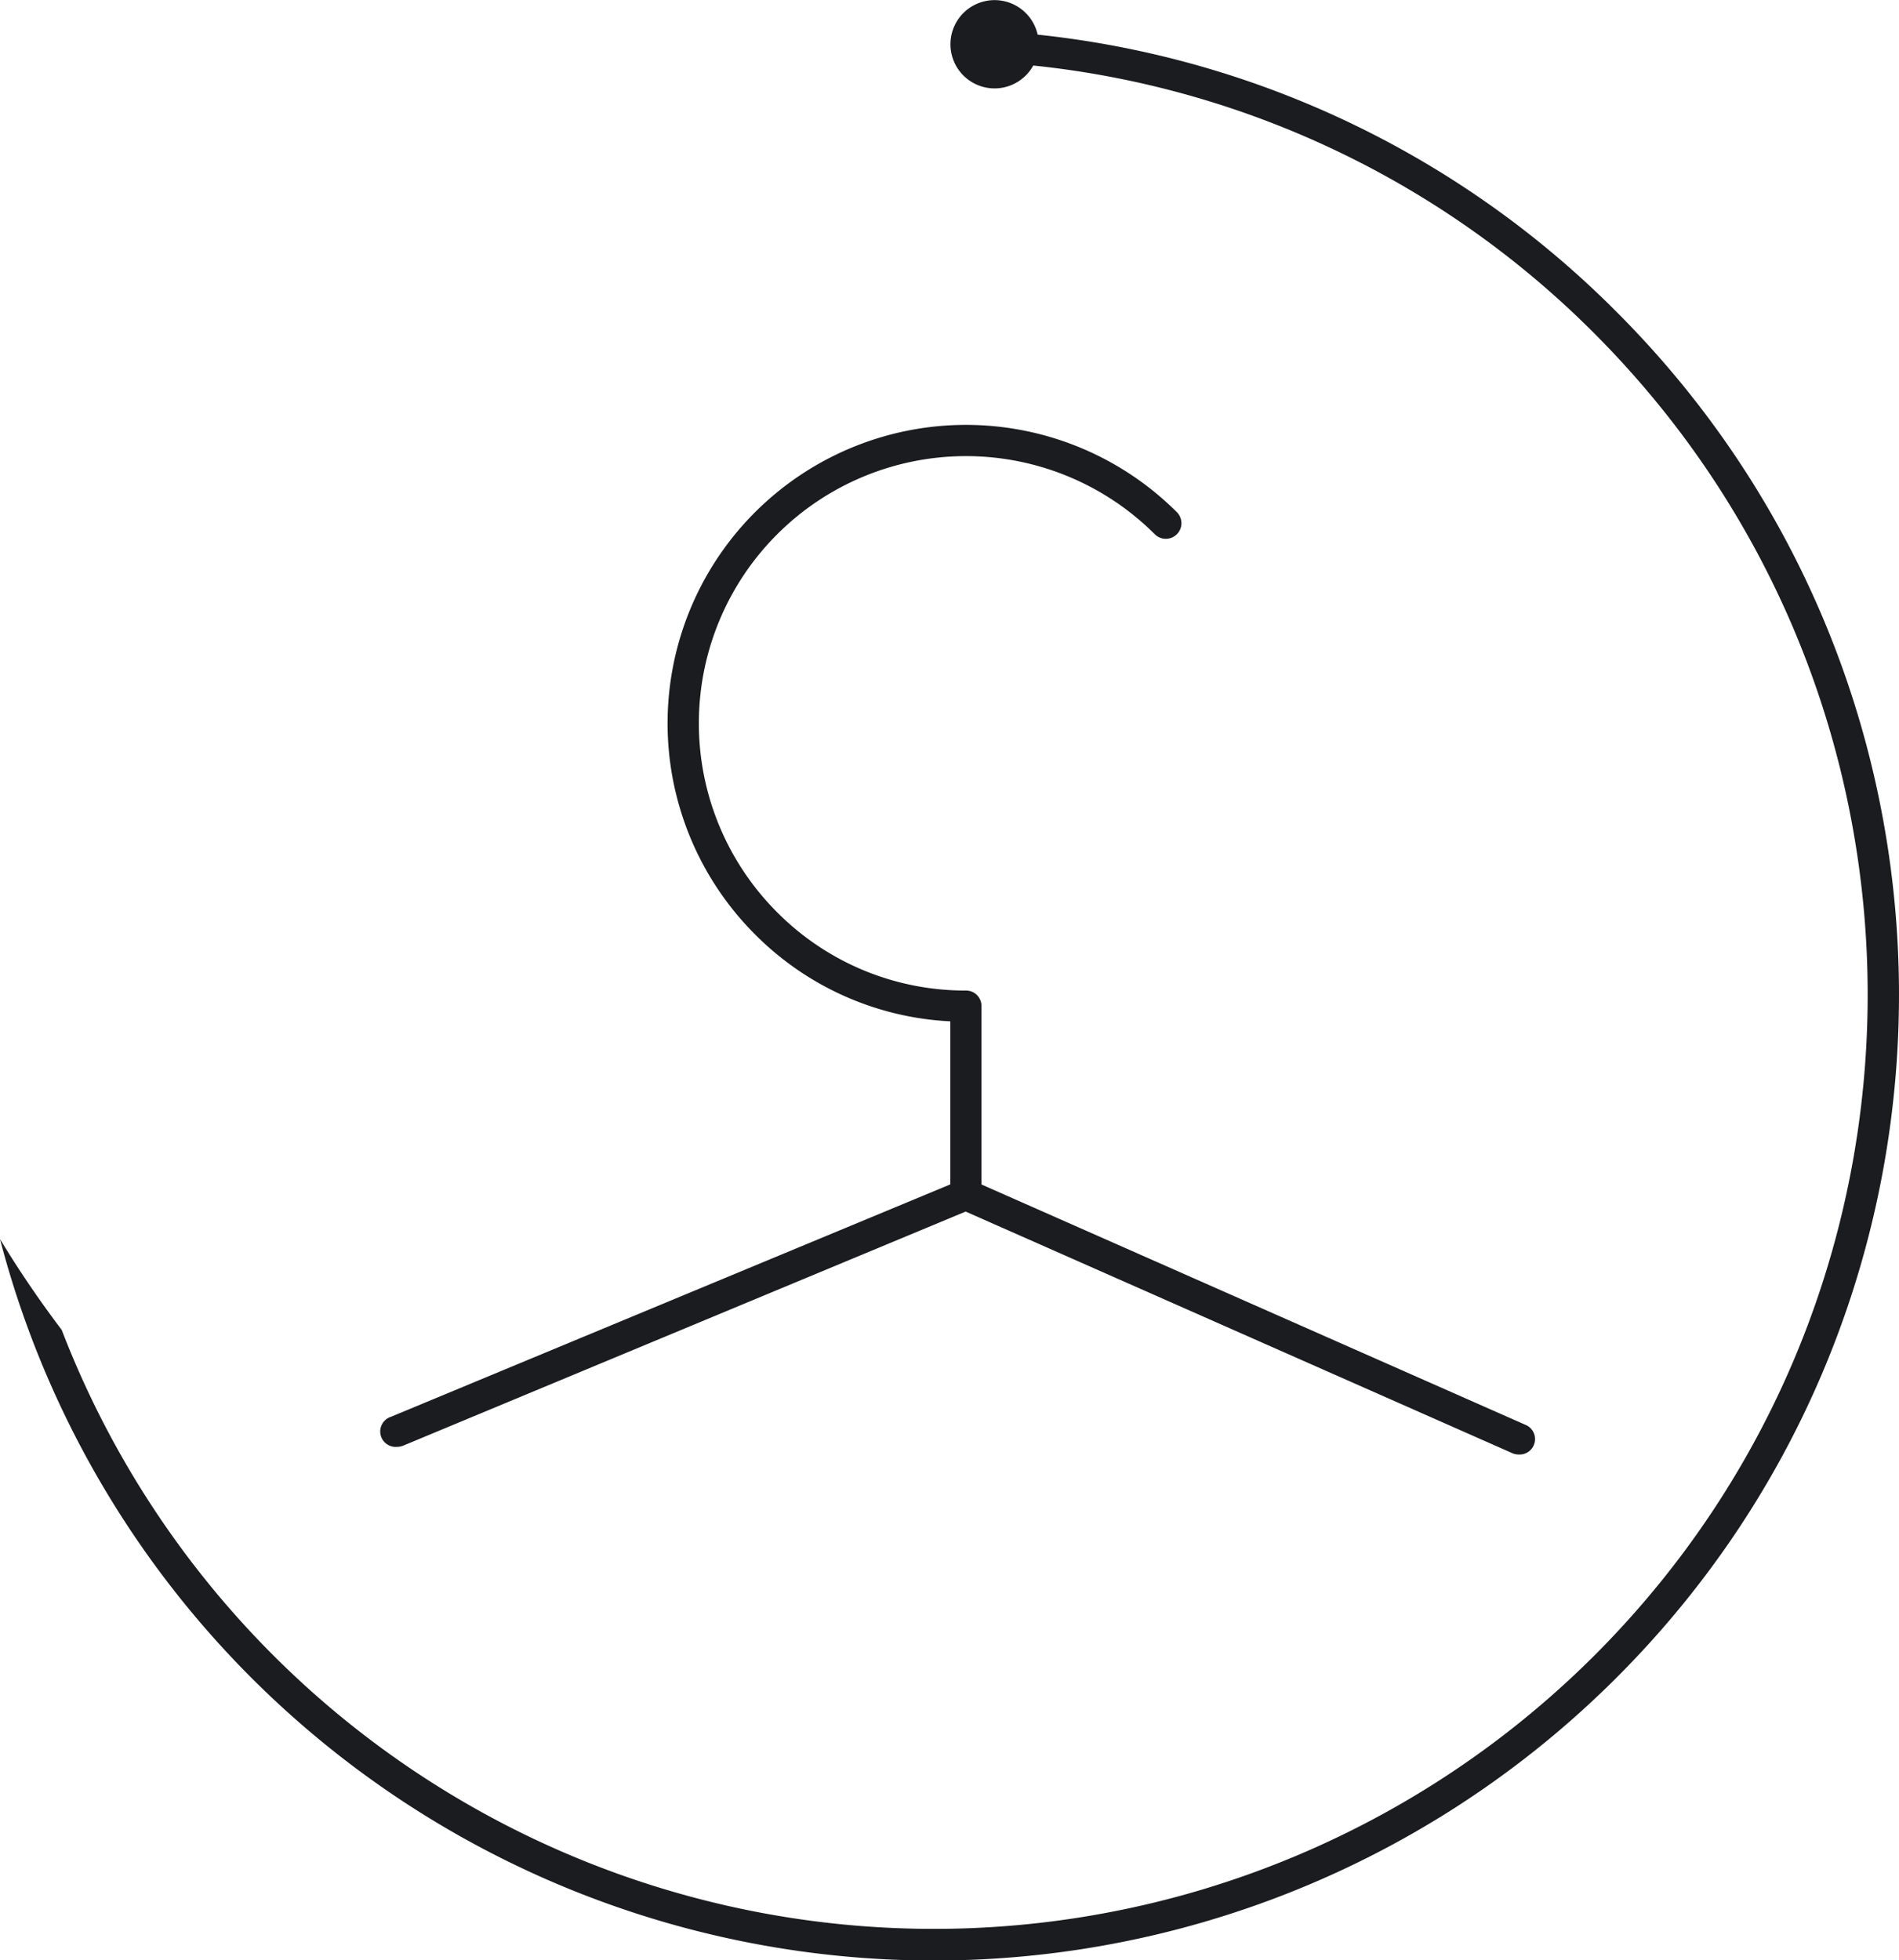 <svg xmlns="http://www.w3.org/2000/svg" viewBox="0 0 246.11 254"><defs><style>.cls-1{fill:#1b1c20;}</style></defs><title>Ресурс 4</title><g id="Слой_2" data-name="Слой 2"><g id="Слой_1-2" data-name="Слой 1"><path class="cls-1" d="M209.53,217.37A125.09,125.09,0,0,1,0,160.57a138.43,138.43,0,0,0,8,11.77,121.12,121.12,0,0,0,198.65,42.17c47.21-47.21,47.19-124,0-171.28A120.12,120.12,0,0,0,133.91,8.49a5.72,5.72,0,1,1,.57-4,124.11,124.11,0,0,1,75,35.9C258.3,89.17,258.32,168.58,209.53,217.37ZM51.46,187.49a2.18,2.18,0,0,0,.78-.15L125.15,157,196,188.31a2,2,0,0,0,.82.17,2,2,0,0,0,.82-3.87L127.2,153.49V130.36a2,2,0,0,0-2-2,34.36,34.36,0,0,1-24.47-10.13,34.62,34.62,0,1,1,48.93-49,2,2,0,0,0,2.86-2.86,38.67,38.67,0,1,0-54.66,54.72,38.33,38.33,0,0,0,25.3,11.26v21.13L50.68,183.59a2,2,0,0,0,.78,3.9Z"/></g></g></svg>